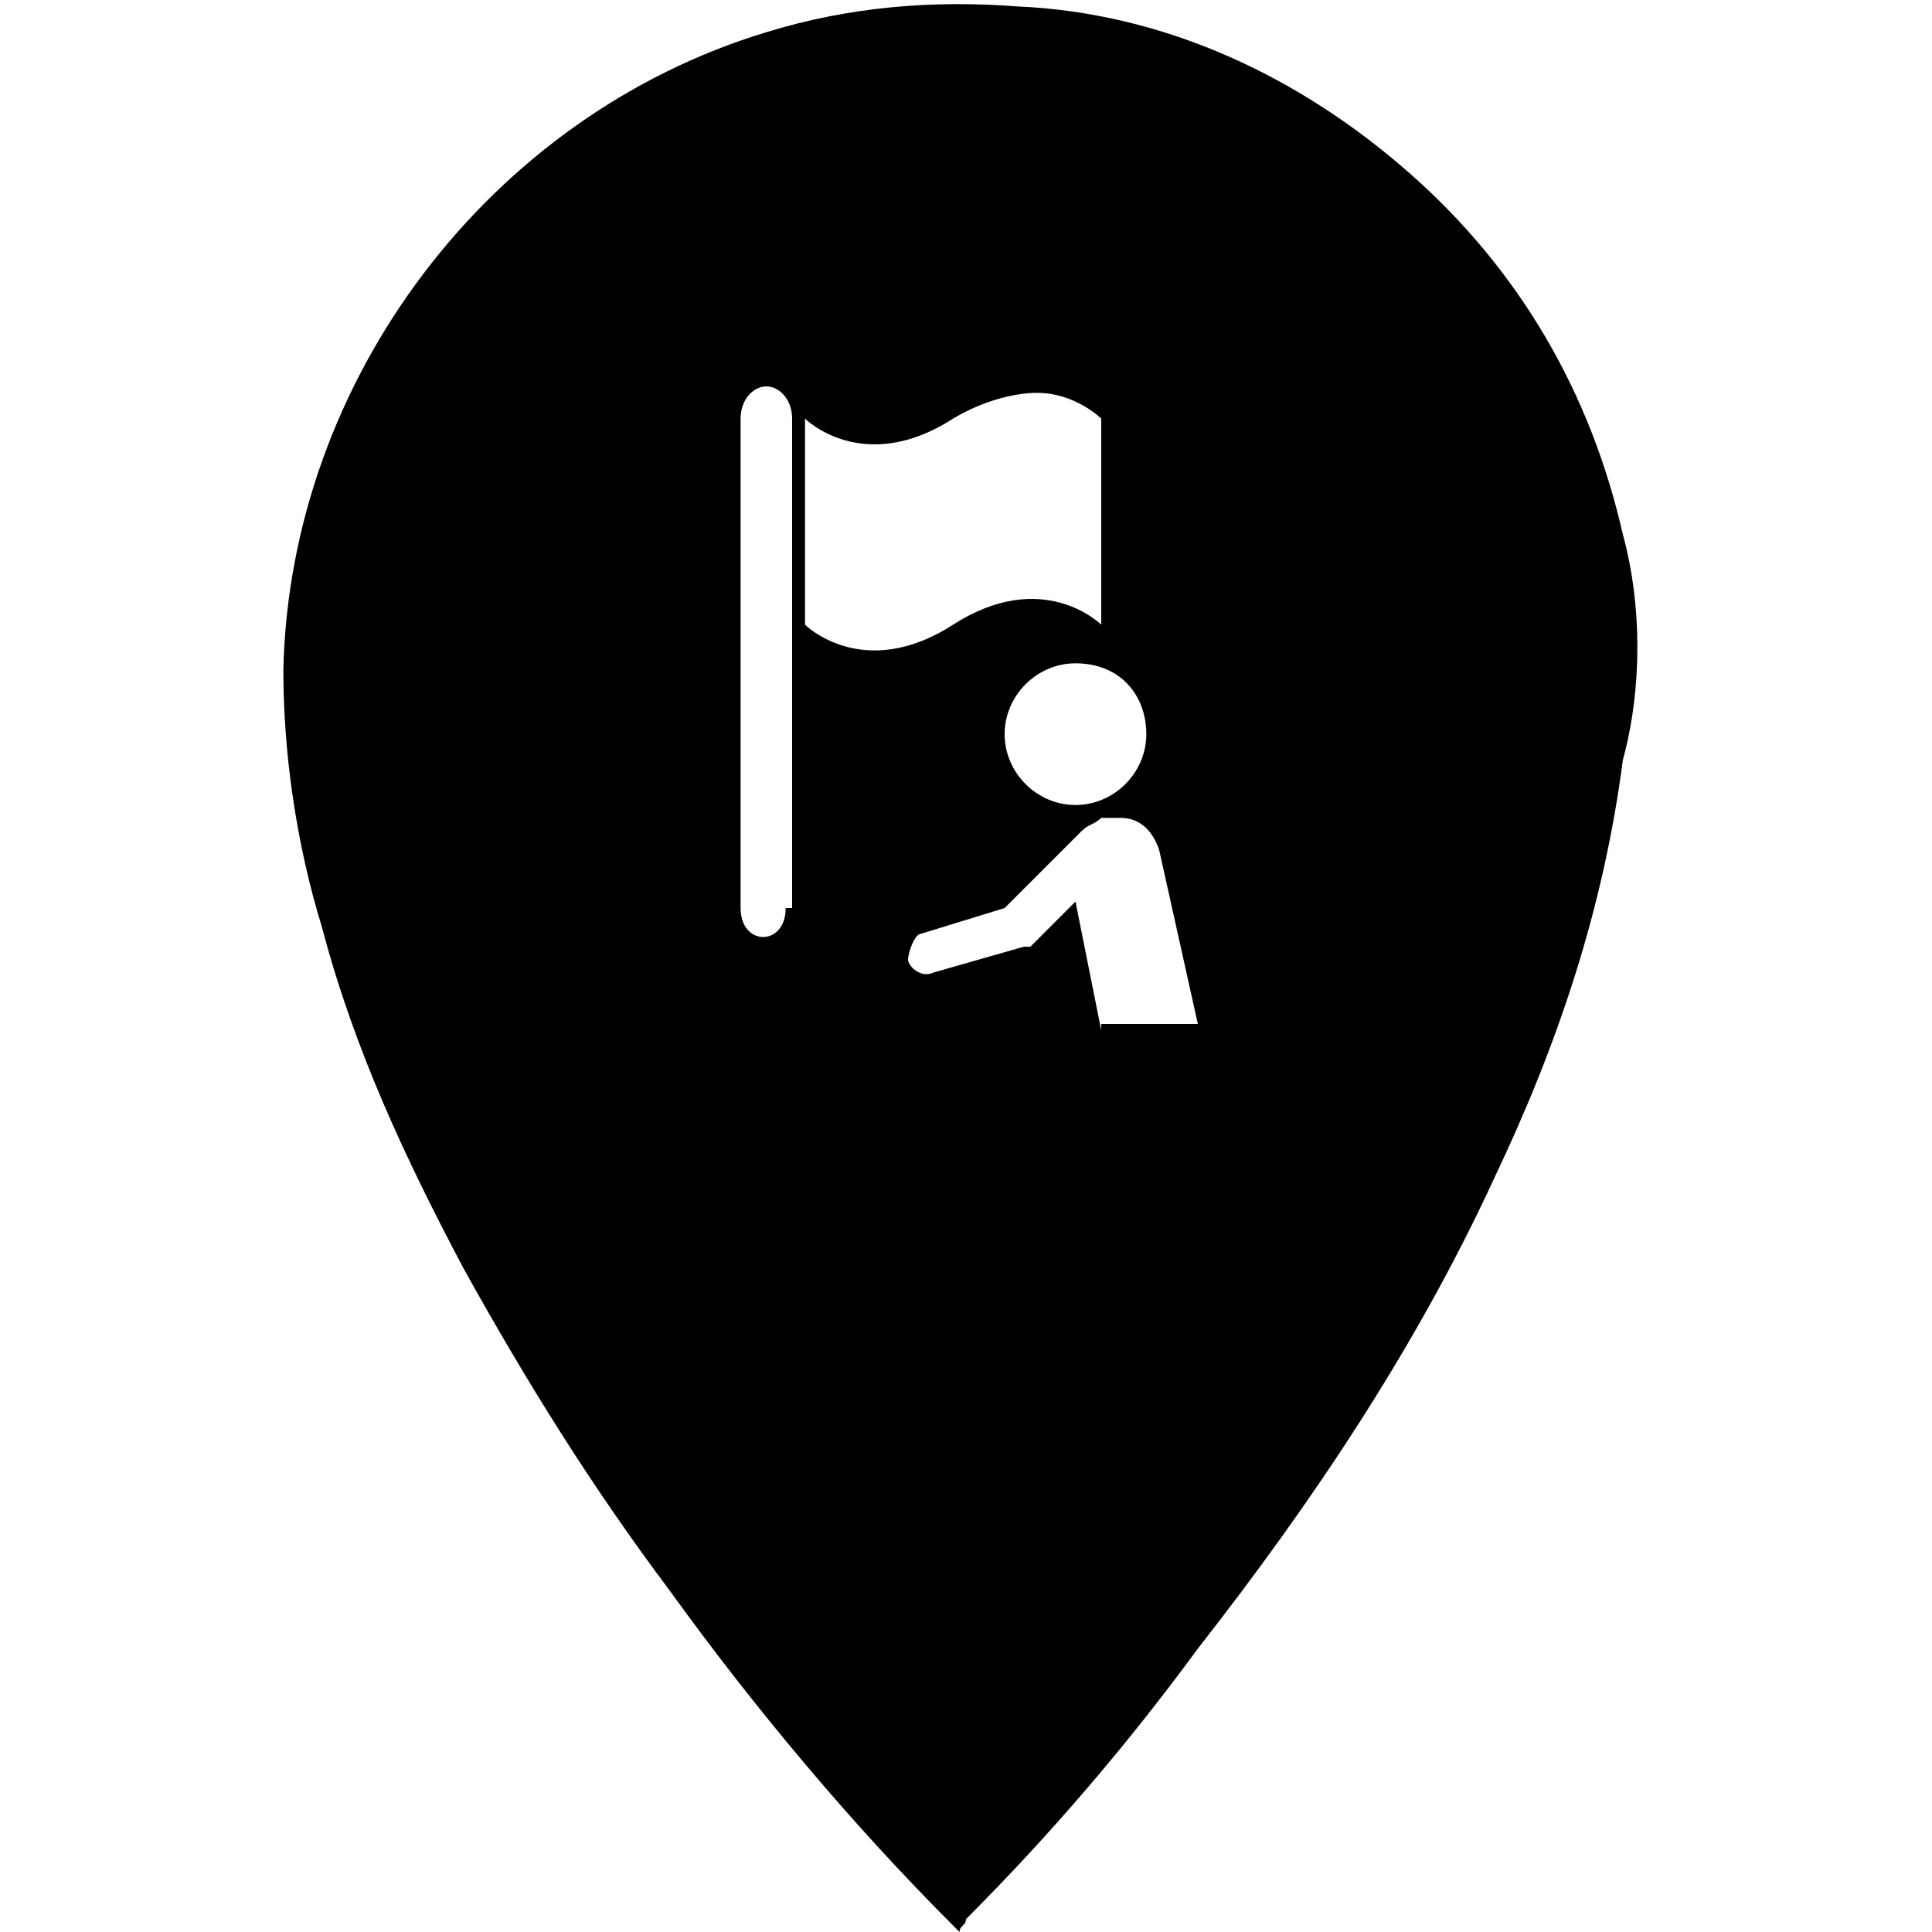 <?xml version="1.0" encoding="utf-8"?>
<!-- Generator: Adobe Illustrator 22.1.0, SVG Export Plug-In . SVG Version: 6.00 Build 0)  -->
<svg version="1.1"
	 id="svg4" xmlns:cc="http://creativecommons.org/ns#" xmlns:dc="http://purl.org/dc/elements/1.1/" xmlns:rdf="http://www.w3.org/1999/02/22-rdf-syntax-ns#" xmlns:svg="http://www.w3.org/2000/svg"
	 xmlns="http://www.w3.org/2000/svg" xmlns:xlink="http://www.w3.org/1999/xlink" x="0px" y="0px" viewBox="0 0 30 30"
	 style="enable-background:new 0 0 30 30;" xml:space="preserve">

<path d="M25.2,8.3c-0.5-2.2-1.6-4.1-3.3-5.6c-1.7-1.5-3.8-2.5-6.1-2.6c-1.3-0.1-2.6,0-3.9,0.4c-4.3,1.3-7.4,5.4-7.5,9.9
	c0,1.3,0.2,2.7,0.6,4c0.5,1.9,1.3,3.6,2.2,5.3c1,1.8,2,3.4,3.2,5c1.3,1.8,2.8,3.6,4.4,5.2c0,0,0.1,0.1,0.1,0.1
	c0-0.1,0.1-0.1,0.1-0.2c1.3-1.3,2.5-2.7,3.6-4.2c1.8-2.3,3.4-4.7,4.6-7.3c1-2.1,1.7-4.2,2-6.5C25.5,10.7,25.5,9.4,25.2,8.3z
	 M17.8,11.4c0,0.6-0.5,1.1-1.1,1.1c-0.6,0-1.1-0.5-1.1-1.1c0-0.6,0.5-1.1,1.1-1.1C17.4,10.3,17.8,10.8,17.8,11.4z M12.2,14.1
	c0,0.6-0.7,0.6-0.7,0V6.5c0-0.3,0.2-0.5,0.4-0.5s0.4,0.2,0.4,0.5V14.1z M12.5,9.7V6.5c0,0,0.9,0.9,2.3,0c0.5-0.3,1-0.4,1.3-0.4
	c0.6,0,1,0.4,1,0.4v3.2c0,0-0.9-0.9-2.3,0C13.4,10.6,12.5,9.7,12.5,9.7z M17.1,16l-0.4-2L16,14.7c0,0,0,0,0,0c0,0,0,0,0,0
	c0,0,0,0-0.1,0c0,0,0,0,0,0l-1.4,0.4c-0.2,0.1-0.4-0.1-0.4-0.2s0.1-0.4,0.2-0.4l1.3-0.4l1.2-1.2c0,0,0,0,0,0
	c0.1-0.1,0.2-0.1,0.3-0.2c0.1,0,0.2,0,0.3,0c0.3,0,0.5,0.2,0.6,0.5l0.6,2.7H17.1z"/>
</svg>
